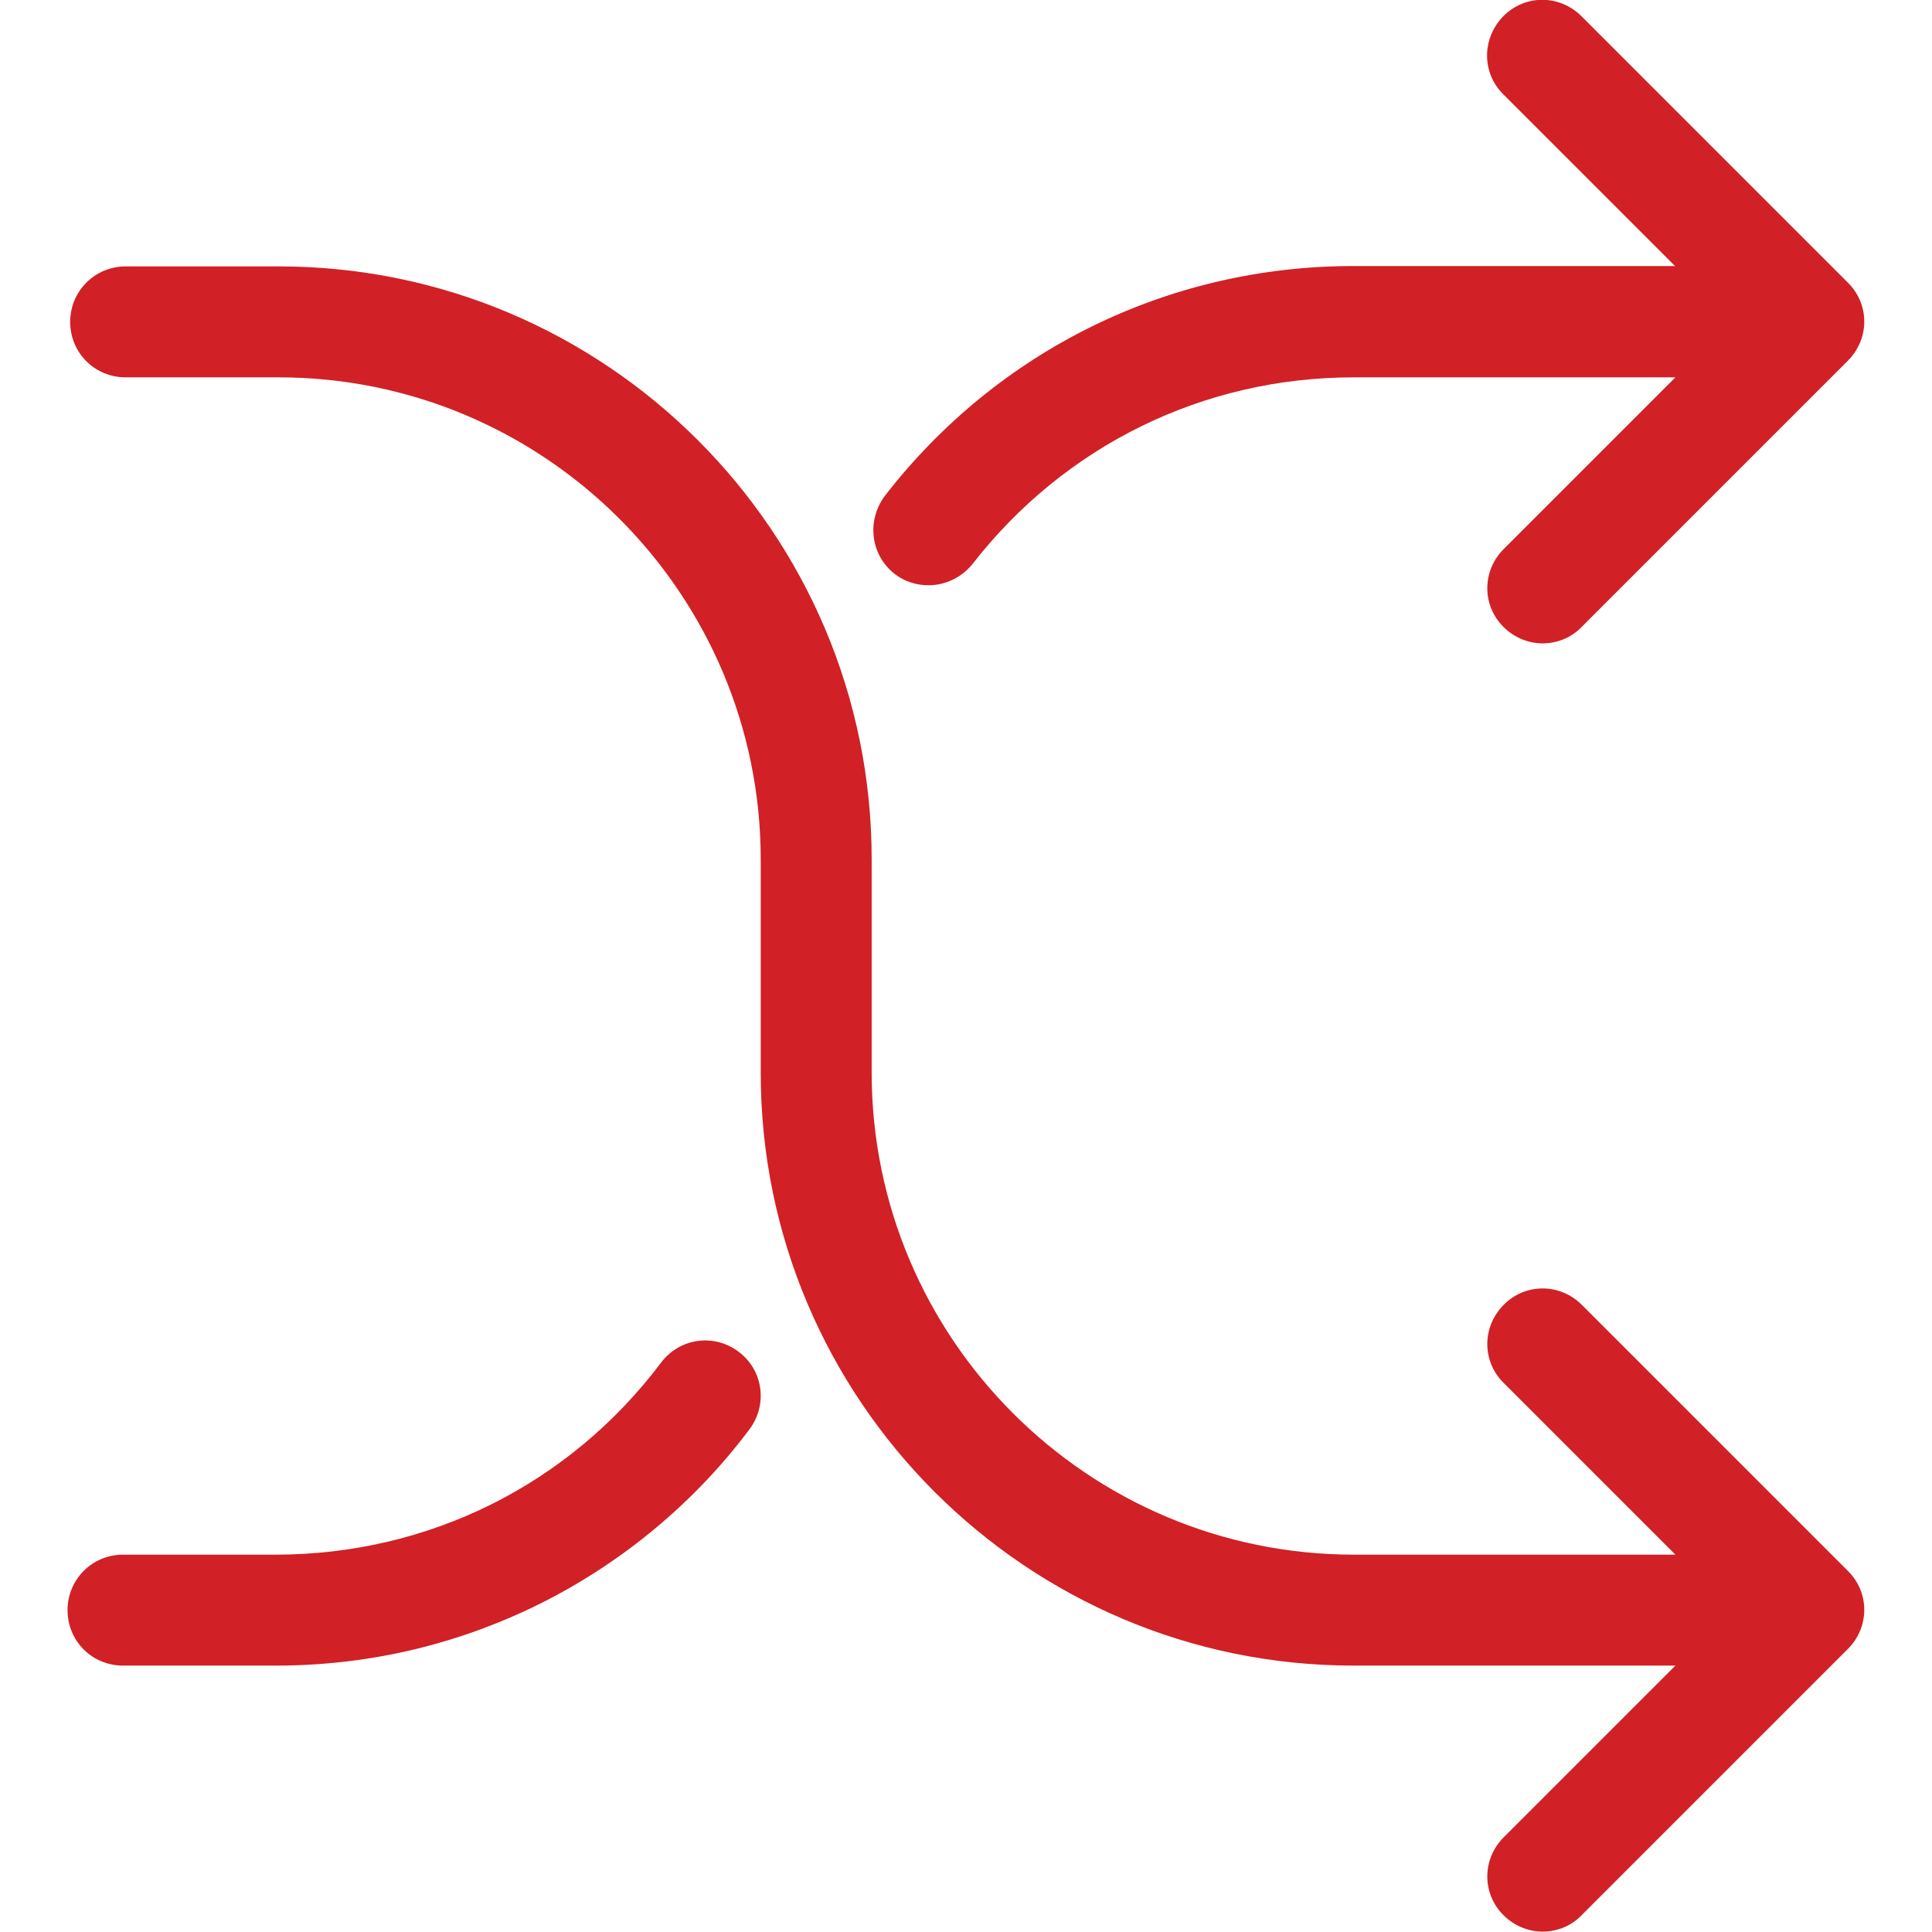 <?xml version="1.0" encoding="utf-8"?>
<!-- Generator: Adobe Illustrator 23.0.2, SVG Export Plug-In . SVG Version: 6.00 Build 0)  -->
<svg version="1.1" id="Capa_1" xmlns="http://www.w3.org/2000/svg" xmlns:xlink="http://www.w3.org/1999/xlink" x="0px" y="0px"
	 viewBox="0 0 512 512" style="enable-background:new 0 0 512 512;" xml:space="preserve">
<style type="text/css">
	.st0{fill:#D12026;}
</style>
<g>
	<g>
		<path class="st0" d="M195.7,358.2c-6.5-4.9-15.6-3.6-20.5,2.9c-24.4,32.4-61.7,50.9-102.2,50.9H32.6c-8.1,0-14.7,6.5-14.7,14.7
			s6.5,14.7,14.7,14.7h40.5c25.1,0,49.1-5.8,71.2-17c21.2-10.8,40-26.5,54.3-45.6C203.5,372.3,202.3,363.1,195.7,358.2z"/>
		<path class="st0" d="M237.1,152.1c2.7,2.1,5.9,3,9,3c4.3,0,8.7-2,11.6-5.6C282.2,118,319,100,358.7,100H444l-45.5,45.5
			c-5.8,5.8-5.8,15,0,20.7c2.8,2.8,6.6,4.3,10.3,4.3s7.5-1.4,10.3-4.3l70.6-70.6c5.8-5.8,5.8-15,0-20.7L419.1,4.3
			c-5.8-5.8-15-5.8-20.7,0s-5.8,15,0,20.7l45.5,45.5h-85.2c-48.9,0-94.2,22.2-124.2,60.9C229.6,138,230.7,147.1,237.1,152.1z"/>
		<path class="st0" d="M419.2,345.8c-5.8-5.8-15-5.8-20.7,0c-5.8,5.8-5.8,15,0,20.7l45.5,45.5h-85.2c-70.5,0-127.8-57.3-127.8-127.8
			v-56.5c0-86.7-70.5-157.1-157.1-157.1H33.3c-8.1,0-14.7,6.5-14.7,14.7S25.1,100,33.3,100h40.5c70.5,0,127.8,57.3,127.8,127.8v56.5
			c0,86.7,70.5,157.1,157.1,157.1H444l-45.5,45.5c-5.8,5.8-5.8,15,0,20.7c2.8,2.8,6.6,4.3,10.3,4.3s7.5-1.4,10.3-4.3l70.6-70.6
			c5.8-5.8,5.8-15,0-20.7L419.2,345.8z"/>
	</g>
</g>
</svg>
